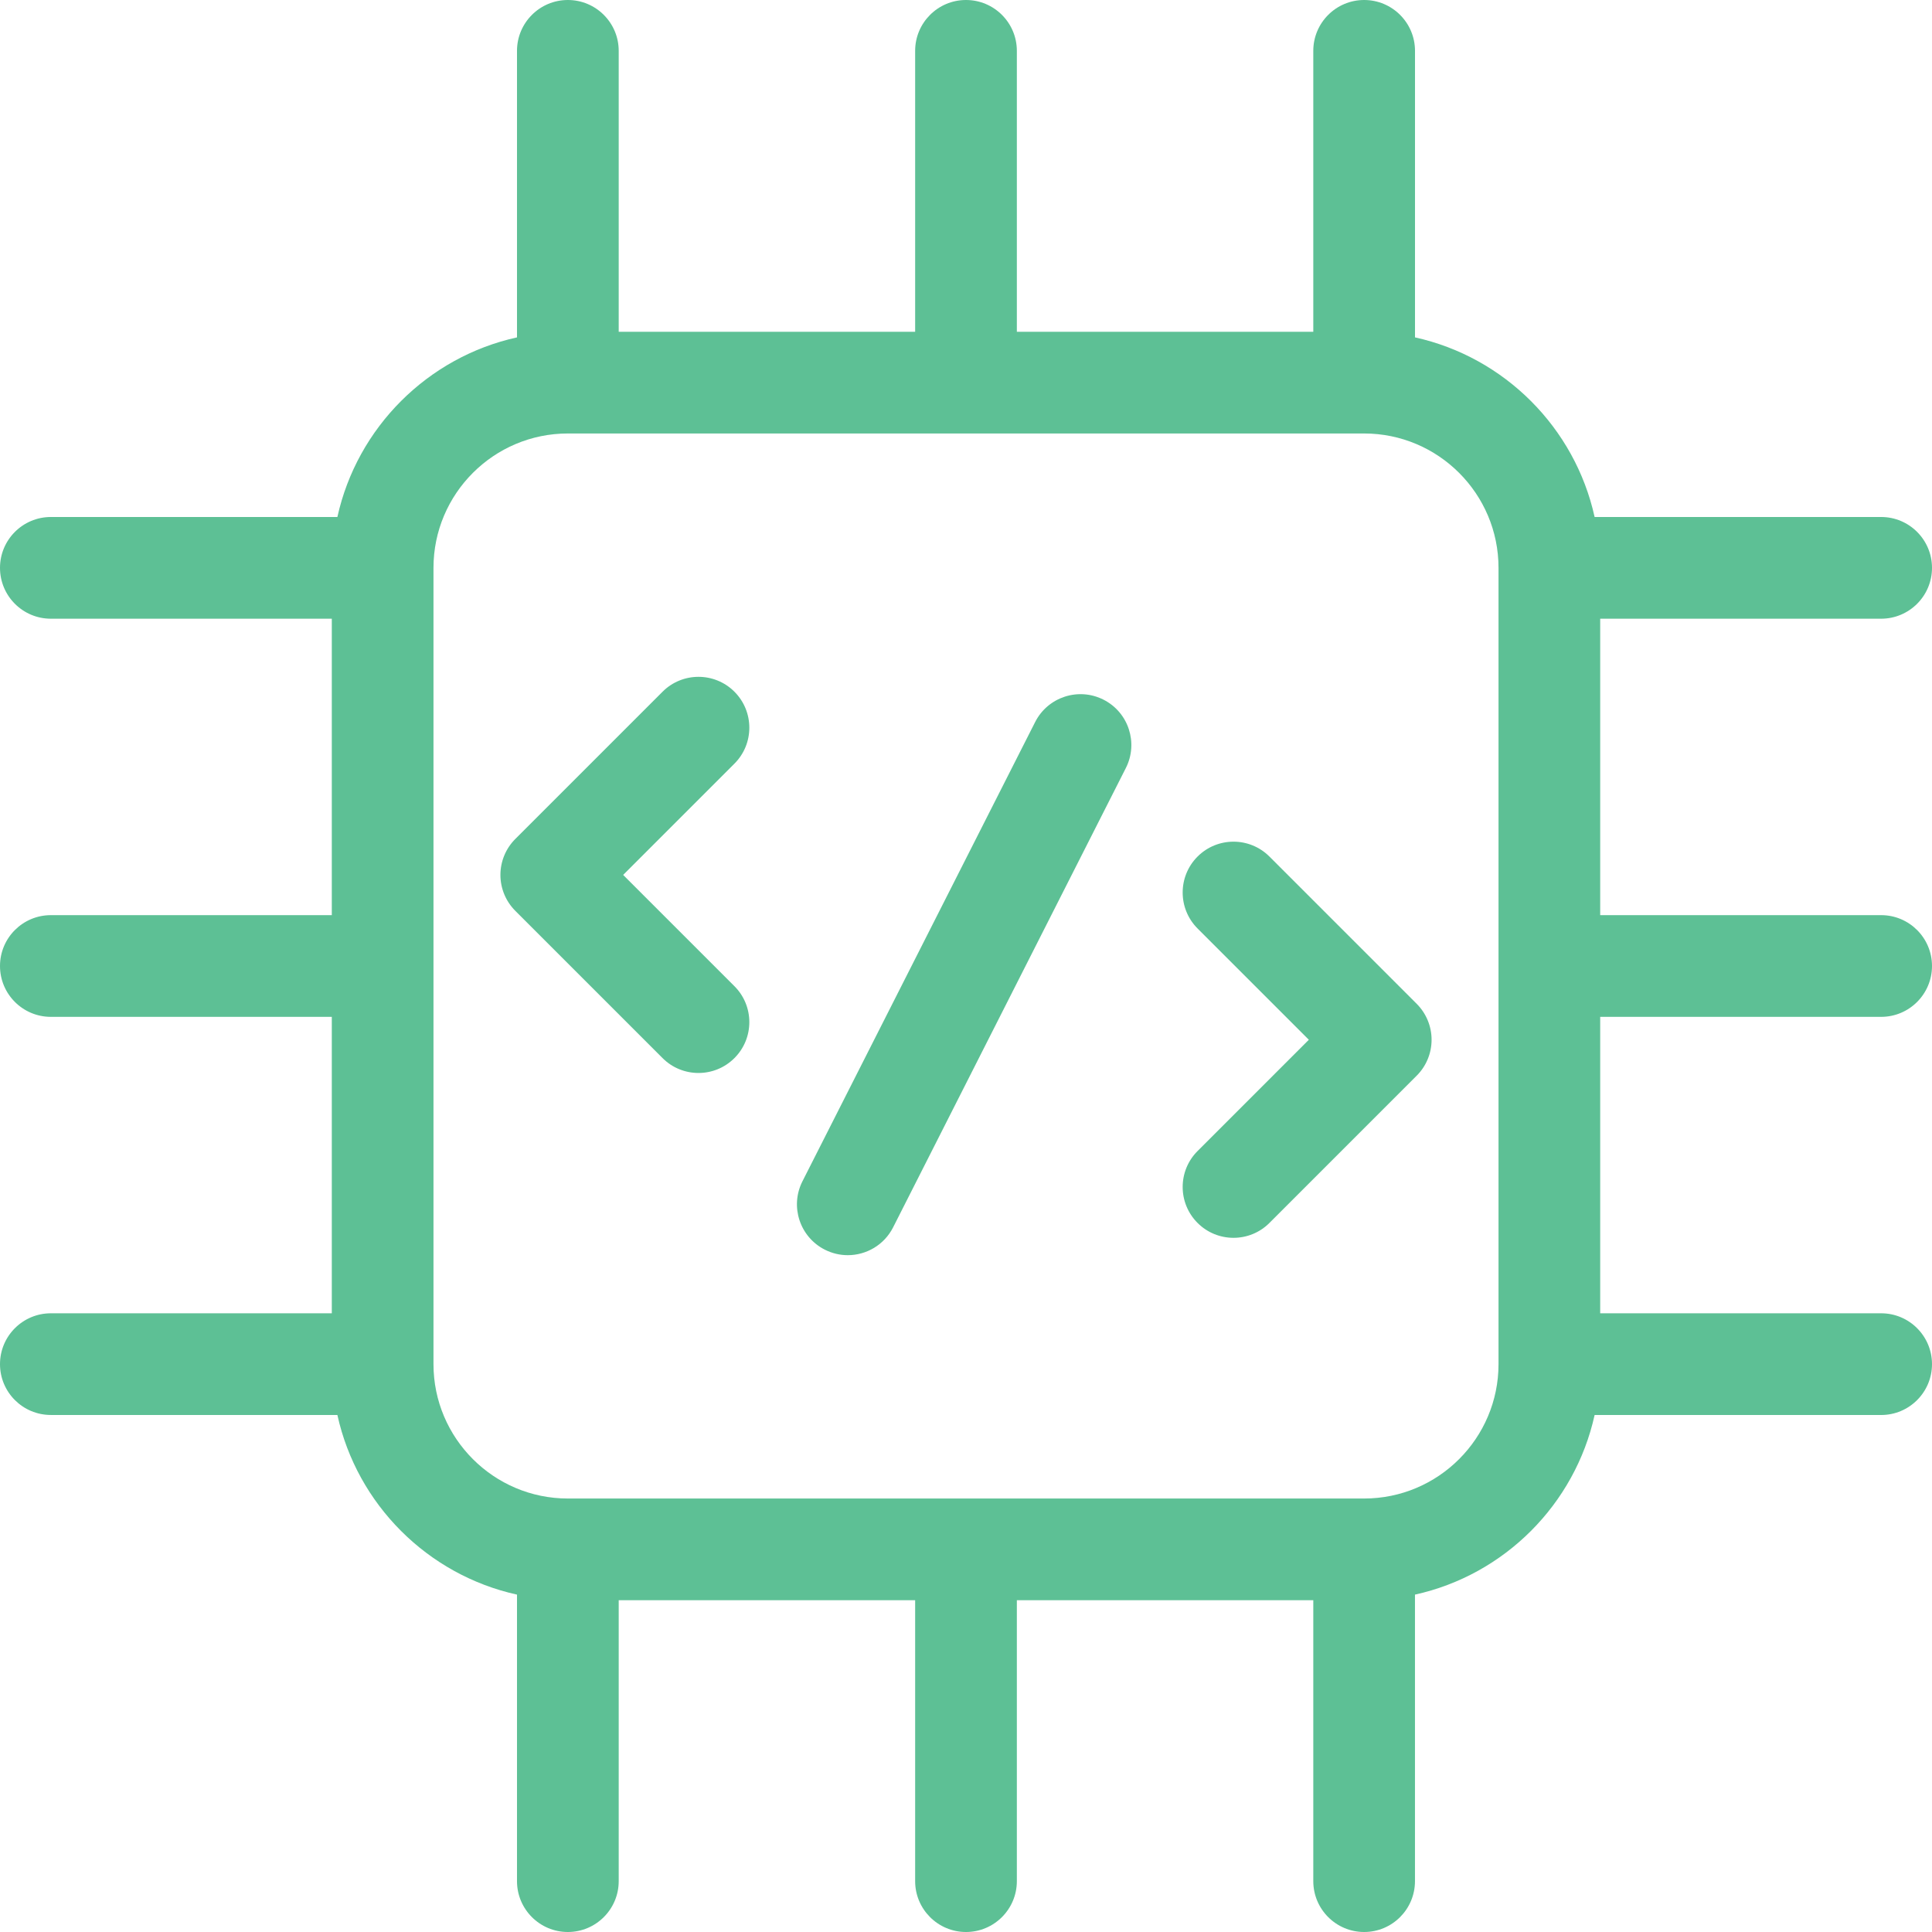 <svg width="62" height="62" viewBox="0 0 62 62" fill="none" xmlns="http://www.w3.org/2000/svg">
    <path
        d="M36.13 24.646L28.662 39.385C28.375 39.953 27.801 40.28 27.206 40.28C26.958 40.28 26.706 40.223 26.469 40.103C25.666 39.696 25.344 38.714 25.751 37.91L33.219 23.171C33.627 22.367 34.609 22.046 35.412 22.453C36.216 22.86 36.537 23.842 36.13 24.646ZM40.738 27.488C40.101 26.851 39.068 26.851 38.431 27.488C37.794 28.125 37.794 29.158 38.431 29.796L42.002 33.367L38.431 36.938C37.794 37.575 37.794 38.608 38.431 39.245C38.749 39.564 39.167 39.723 39.585 39.723C40.002 39.723 40.42 39.564 40.738 39.245L45.463 34.52C45.769 34.215 45.941 33.8 45.941 33.367C45.941 32.934 45.769 32.519 45.463 32.213L40.738 27.488ZM23.569 22.198C22.932 21.561 21.899 21.561 21.262 22.198L16.537 26.923C16.231 27.229 16.059 27.644 16.059 28.077C16.059 28.51 16.231 28.924 16.537 29.23L21.262 33.955C21.58 34.274 21.998 34.433 22.415 34.433C22.833 34.433 23.25 34.274 23.569 33.955C24.206 33.318 24.206 32.285 23.569 31.648L19.998 28.077L23.569 24.506C24.206 23.869 24.206 22.836 23.569 22.198ZM51.352 32.632V42.145H60.368C61.269 42.145 62 42.876 62 43.777C62 44.678 61.269 45.409 60.368 45.409H51.173C50.54 48.278 48.278 50.541 45.408 51.173V60.368C45.408 61.269 44.678 62 43.777 62C42.876 62 42.145 61.269 42.145 60.368V51.352H32.632V60.368C32.632 61.269 31.901 62 31 62C30.099 62 29.368 61.269 29.368 60.368V51.352H19.855V60.368C19.855 61.269 19.124 62 18.223 62C17.322 62 16.591 61.269 16.591 60.368V51.173C13.722 50.54 11.459 48.278 10.827 45.408H1.632C0.731 45.408 0 44.678 0 43.777C0 42.876 0.731 42.145 1.632 42.145H10.648V32.632H1.632C0.731 32.632 0 31.901 0 31C0 30.099 0.731 29.368 1.632 29.368H10.648V19.855H1.632C0.731 19.855 0 19.124 0 18.223C0 17.322 0.731 16.591 1.632 16.591H10.827C11.46 13.722 13.722 11.459 16.591 10.827V1.632C16.591 0.731 17.322 0 18.223 0C19.124 0 19.855 0.731 19.855 1.632V10.648H29.368V1.632C29.368 0.731 30.099 0 31 0C31.901 0 32.632 0.731 32.632 1.632V10.648H42.145V1.632C42.145 0.731 42.876 0 43.777 0C44.678 0 45.409 0.731 45.409 1.632V10.827C48.278 11.46 50.541 13.722 51.173 16.591H60.368C61.269 16.591 62 17.322 62 18.223C62 19.124 61.269 19.855 60.368 19.855H51.352V29.368H60.368C61.269 29.368 62 30.099 62 31C62 31.901 61.269 32.632 60.368 32.632H51.352ZM48.089 43.777V18.223C48.089 15.845 46.155 13.911 43.777 13.911H18.223C15.845 13.911 13.911 15.845 13.911 18.223V43.777C13.911 46.154 15.845 48.089 18.223 48.089H43.777C46.155 48.089 48.089 46.155 48.089 43.777Z"
        fill="#5DC095" />
</svg>